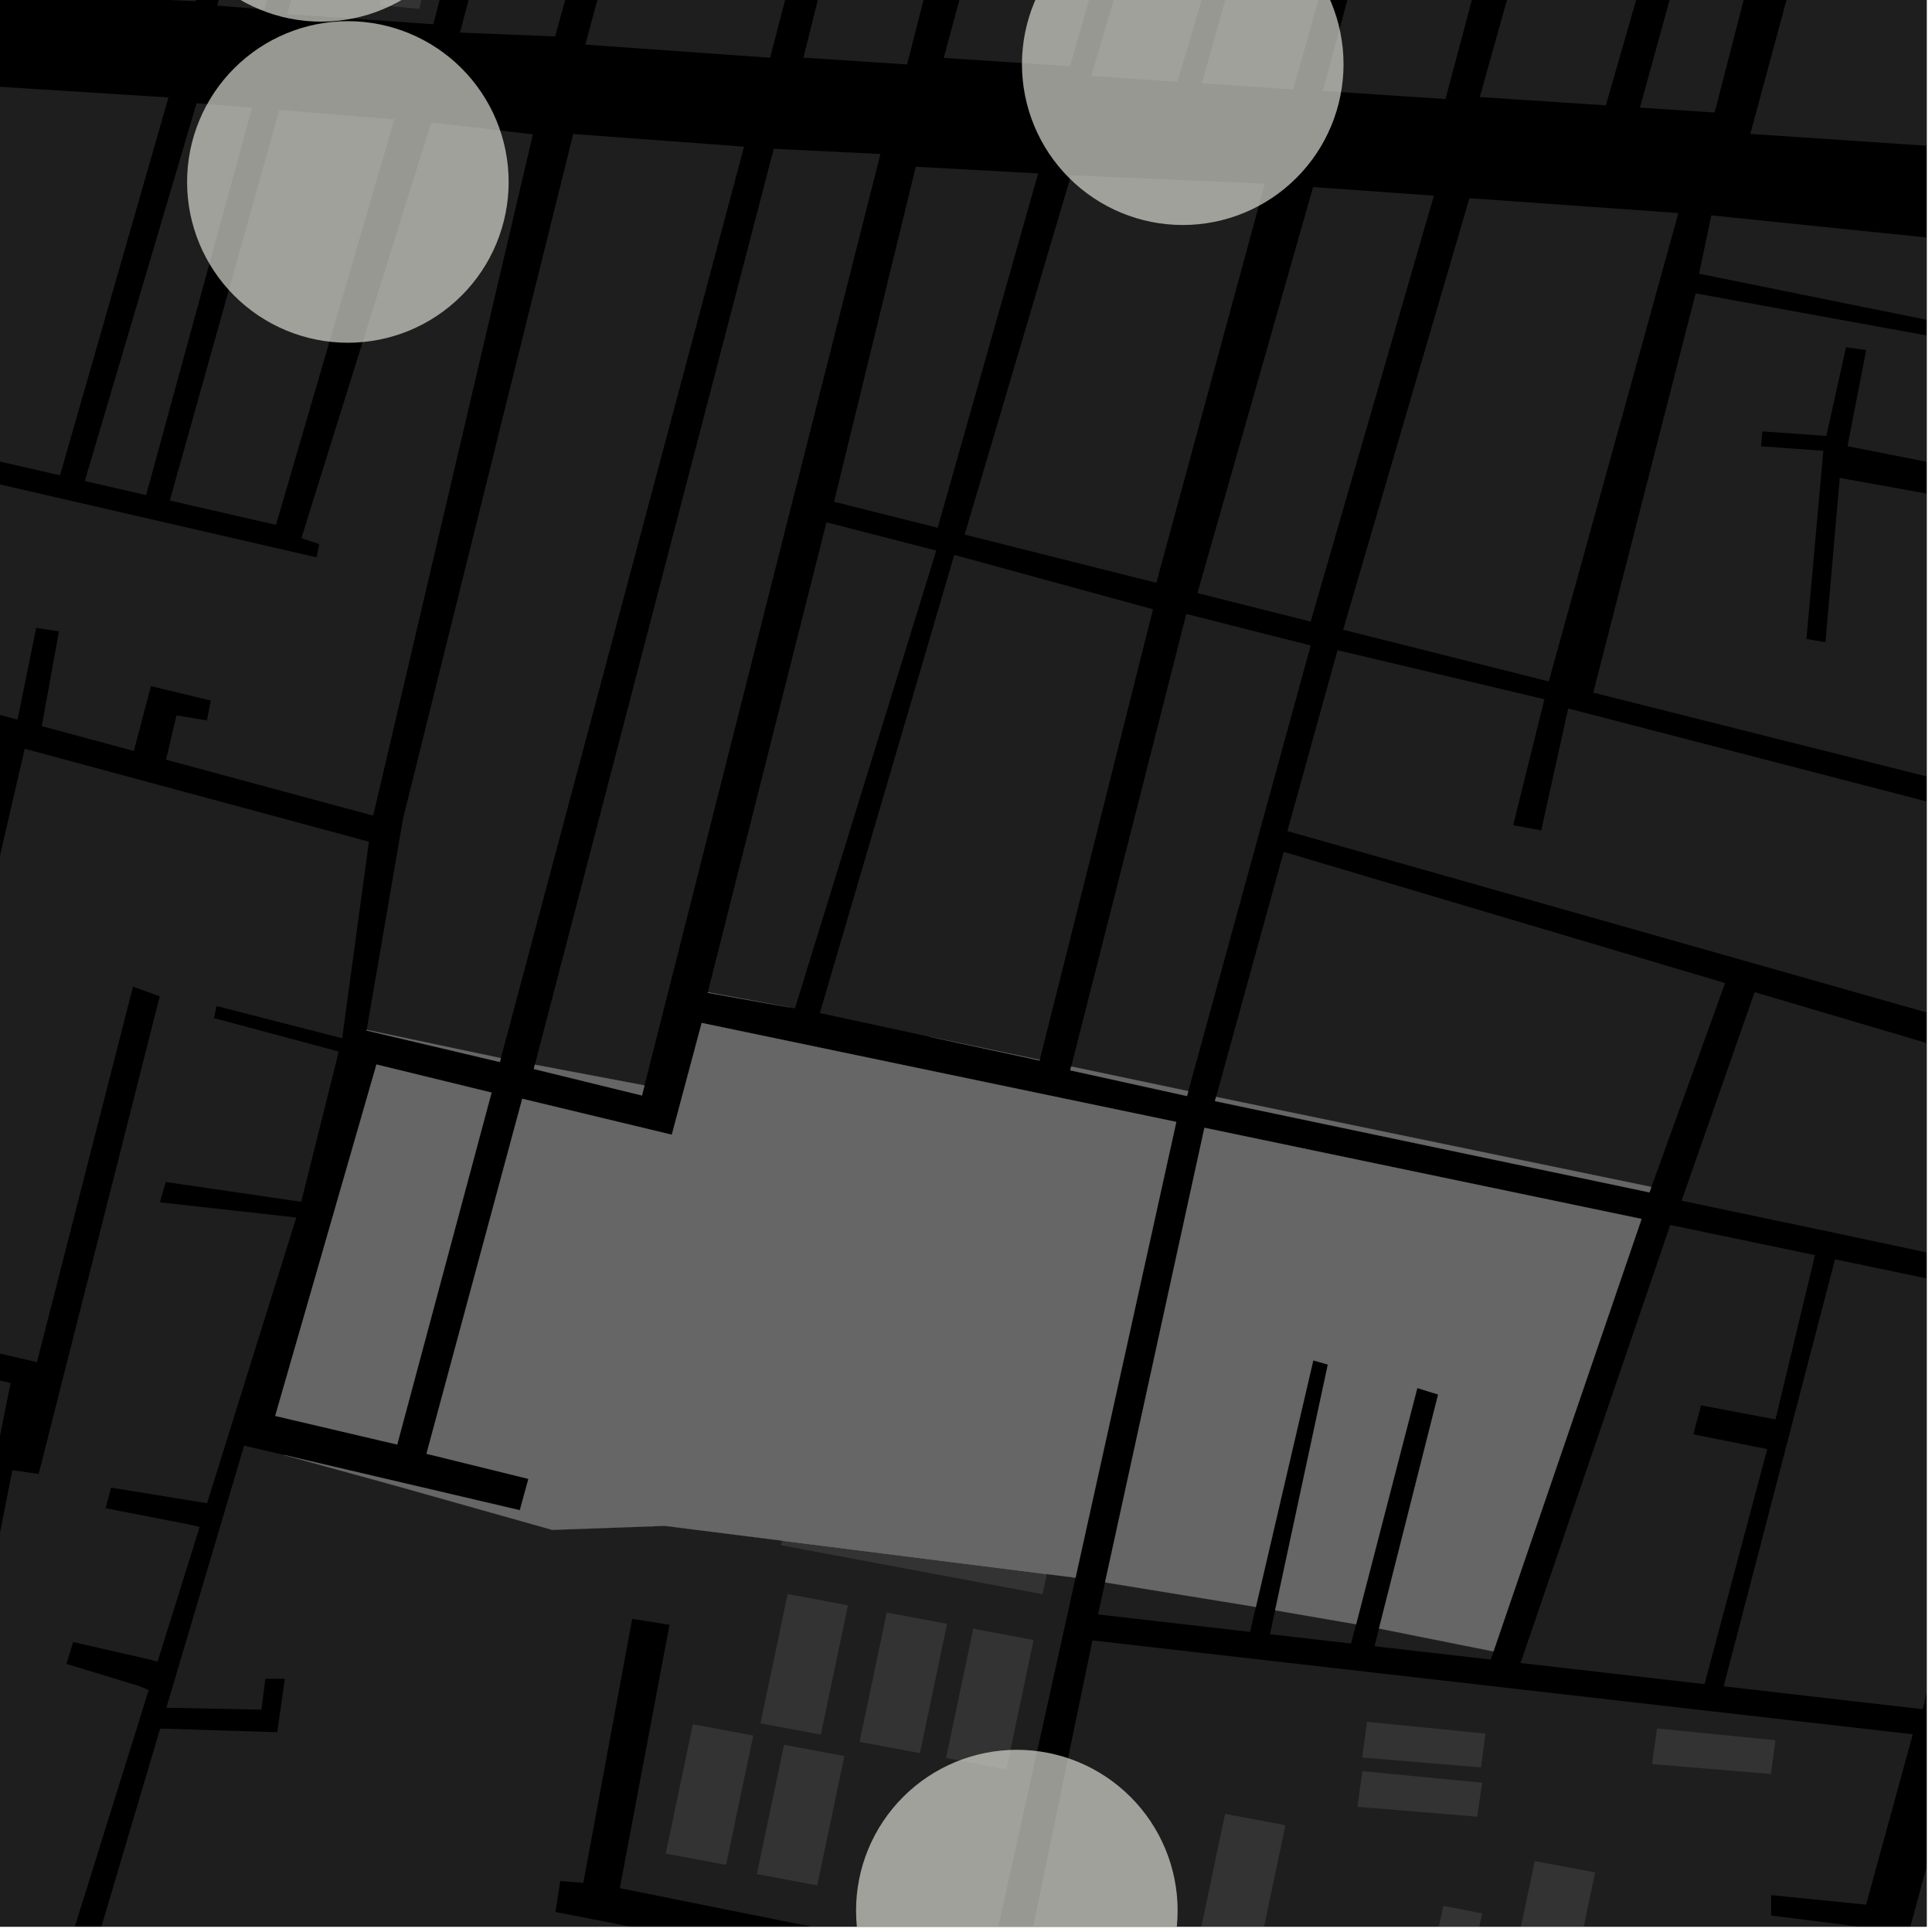 <?xml version="1.0" encoding="UTF-8"?>
<svg xmlns="http://www.w3.org/2000/svg" xmlns:xlink="http://www.w3.org/1999/xlink" width="361pt" height="361pt" viewBox="0 0 361 361" version="1.1">
<defs>
<clipPath id="clip1">
  <path d="M 314 185 L 360 185 L 360 238 L 314 238 Z M 314 185 "/>
</clipPath>
<clipPath id="clip2">
  <path d="M 240 121 L 360 121 L 360 197 L 240 197 Z M 240 121 "/>
</clipPath>
<clipPath id="clip3">
  <path d="M 327 0 L 360 0 L 360 31 L 327 31 Z M 327 0 "/>
</clipPath>
<clipPath id="clip4">
  <path d="M 298 40 L 360 40 L 360 154 L 298 154 Z M 298 40 "/>
</clipPath>
<clipPath id="clip5">
  <path d="M 0 139 L 69 139 L 69 360 L 0 360 Z M 0 139 "/>
</clipPath>
<clipPath id="clip6">
  <path d="M 356 325 L 360 325 L 360 360 L 356 360 Z M 356 325 "/>
</clipPath>
<clipPath id="clip7">
  <path d="M 178 306 L 358 306 L 358 360 L 178 360 Z M 178 306 "/>
</clipPath>
<clipPath id="clip8">
  <path d="M 322 235 L 360 235 L 360 325 L 322 325 Z M 322 235 "/>
</clipPath>
<clipPath id="clip9">
  <path d="M 314 223 L 360 223 L 360 240 L 314 240 Z M 314 223 "/>
</clipPath>
<clipPath id="clip10">
  <path d="M 7 270 L 201 270 L 201 360 L 7 360 Z M 7 270 "/>
</clipPath>
<clipPath id="clip11">
  <path d="M 281 347 L 299 347 L 299 360 L 281 360 Z M 281 347 "/>
</clipPath>
<clipPath id="clip12">
  <path d="M 266 356 L 277 356 L 277 360 L 266 360 Z M 266 356 "/>
</clipPath>
<clipPath id="clip13">
  <path d="M 223 338 L 241 338 L 241 360 L 223 360 Z M 223 338 "/>
</clipPath>
<clipPath id="clip14">
  <path d="M 159 326 L 221 326 L 221 360 L 159 360 Z M 159 326 "/>
</clipPath>
</defs>
<g id="surface6020">
<path style="fill-rule:nonzero;fill:rgb(0%,0%,0%);fill-opacity:1;stroke-width:0.03;stroke-linecap:square;stroke-linejoin:miter;stroke:rgb(0%,0%,0%);stroke-opacity:1;stroke-miterlimit:10;" d="M 0 178 L 360 178 L 360 -182 L 0 -182 Z M 0 178 " transform="matrix(1,0,0,1,0,182)"/>
<path style=" stroke:none;fill-rule:nonzero;fill:rgb(39.999%,39.999%,39.999%);fill-opacity:0.3;" d="M 245.176 115.199 L 244.902 116.145 L 223.746 110.824 L 223.969 110.039 Z M 245.176 115.199 "/>
<path style=" stroke:none;fill-rule:nonzero;fill:rgb(39.999%,39.999%,39.999%);fill-opacity:0.3;" d="M 221.66 114.719 L 244.91 120.609 L 222.043 203.879 L 200.156 199.273 Z M 221.66 114.719 "/>
<g clip-path="url(#clip1)" clip-rule="nonzero">
<path style=" stroke:none;fill-rule:nonzero;fill:rgb(39.999%,39.999%,39.999%);fill-opacity:0.3;" d="M 327.852 185.383 L 385.746 202.504 L 387.23 237.699 L 341.266 228.781 L 314.66 223.082 Z M 327.852 185.383 "/>
</g>
<path style=" stroke:none;fill-rule:nonzero;fill:rgb(39.999%,39.999%,39.999%);fill-opacity:0.3;" d="M 239.859 159.168 L 322.34 183.688 L 308.57 221.785 L 227.23 204.957 Z M 239.859 159.168 "/>
<path style=" stroke:none;fill-rule:nonzero;fill:rgb(39.999%,39.999%,39.999%);fill-opacity:0.3;" d="M 289.902 125.48 L 289.391 127.332 L 250.969 117.668 L 251.281 116.602 L 288.691 125.133 Z M 289.902 125.48 "/>
<path style=" stroke:none;fill-rule:nonzero;fill:rgb(39.999%,39.999%,39.999%);fill-opacity:0.3;" d="M 349.395 142.418 L 297.707 129.422 L 298.117 127.816 Z M 349.395 142.418 "/>
<g clip-path="url(#clip2)" clip-rule="nonzero">
<path style=" stroke:none;fill-rule:nonzero;fill:rgb(39.999%,39.999%,39.999%);fill-opacity:0.3;" d="M 293.02 132.379 L 391.199 157.852 L 385.719 196.477 L 240.551 155.289 L 249.918 121.492 L 288.578 130.656 L 282.742 154.199 L 285.406 154.684 L 287.988 155.152 Z M 293.02 132.379 "/>
</g>
<path style=" stroke:none;fill-rule:nonzero;fill:rgb(39.999%,39.999%,39.999%);fill-opacity:0.3;" d="M 216.262 108.18 L 216.066 108.895 L 180.25 99.891 L 180.309 99.68 Z M 216.262 108.18 "/>
<path style=" stroke:none;fill-rule:nonzero;fill:rgb(39.999%,39.999%,39.999%);fill-opacity:0.3;" d="M 178.309 103.684 L 215.438 113.844 L 194.285 198.035 L 194.059 197.988 L 173.676 193.715 L 153.191 189.293 Z M 178.309 103.684 "/>
<path style=" stroke:none;fill-rule:nonzero;fill:rgb(39.999%,39.999%,39.999%);fill-opacity:0.3;" d="M 154.426 97.598 L 174.945 102.871 L 148.543 188.41 L 147.504 188.227 L 147.492 188.223 L 132.258 185.402 Z M 154.426 97.598 "/>
<path style=" stroke:none;fill-rule:nonzero;fill:rgb(39.999%,39.999%,39.999%);fill-opacity:0.3;" d="M 175.262 98.43 L 175.207 98.621 L 155.852 93.754 L 155.992 93.176 Z M 175.262 98.43 "/>
<path style=" stroke:none;fill-rule:nonzero;fill:rgb(39.999%,39.999%,39.999%);fill-opacity:0.3;" d="M 245.355 34.957 L 267.926 36.559 L 245.176 115.199 L 223.969 110.039 Z M 245.355 34.957 "/>
<path style=" stroke:none;fill-rule:nonzero;fill:rgb(39.999%,39.999%,39.999%);fill-opacity:0.3;" d="M 285.789 -126.41 L 308.129 -124.215 L 270.09 18.504 L 247.188 16.992 Z M 285.789 -126.41 "/>
<path style=" stroke:none;fill-rule:nonzero;fill:rgb(39.999%,39.999%,39.999%);fill-opacity:0.3;" d="M 316.281 -124.062 L 328.473 -122.648 L 310.027 -60.637 L 311.52 -60.109 L 313.008 -59.578 L 331.23 -122.332 L 356.734 -120.055 L 320.387 21.027 L 306.43 20.105 L 322.035 -36.598 L 319.242 -36.953 L 316.445 -37.305 L 300.055 19.684 L 276.504 18.133 Z M 316.281 -124.062 "/>
<g clip-path="url(#clip3)" clip-rule="nonzero">
<path style=" stroke:none;fill-rule:nonzero;fill:rgb(39.999%,39.999%,39.999%);fill-opacity:0.3;" d="M 364.852 -114.902 L 394.754 -111.434 L 408.469 -108.043 L 411.883 -104.809 L 416.375 -94.93 L 417.047 -94.109 L 417.301 -93.484 L 419.922 -86.363 L 422.539 -78.617 L 423.406 -70.242 L 424.504 -55.422 L 423.605 -36.059 L 368.328 -49.277 L 367.523 -44.848 L 423.629 -31.91 L 420.262 -10.859 L 366.074 -22.102 L 365.645 -20.922 L 365.211 -19.738 L 419.109 -7.926 L 416.52 5.137 L 376.617 -4.461 L 376.211 -2.973 L 375.832 -1.18 L 415.09 7.969 L 413.086 19.527 L 376.676 13.141 L 376.418 14.164 L 376.211 15.223 L 412.25 21.883 L 410.719 30.629 L 327.051 25.02 Z M 364.852 -114.902 "/>
</g>
<path style=" stroke:none;fill-rule:nonzero;fill:rgb(39.999%,39.999%,39.999%);fill-opacity:0.3;" d="M 73.352 -8.023 L 80.734 -7.328 L 78.309 1.652 L 70.926 0.957 Z M 73.352 -8.023 "/>
<path style=" stroke:none;fill-rule:nonzero;fill:rgb(39.999%,39.999%,39.999%);fill-opacity:0.3;" d="M 36.734 19.277 L 47.102 20.129 L 27.297 92.508 L 15.848 89.879 Z M 36.734 19.277 "/>
<path style=" stroke:none;fill-rule:nonzero;fill:rgb(39.999%,39.999%,39.999%);fill-opacity:0.3;" d="M 52.191 20.543 L 73.695 22.305 L 51.566 98.074 L 31.73 93.523 Z M 52.191 20.543 "/>
<path style=" stroke:none;fill-rule:nonzero;fill:rgb(39.999%,39.999%,39.999%);fill-opacity:0.3;" d="M -2.609 16.059 L 31.48 18.203 L 11.211 88.816 L -23.758 80.797 Z M -2.609 16.059 "/>
<path style=" stroke:none;fill-rule:nonzero;fill:rgb(39.999%,39.999%,39.999%);fill-opacity:0.3;" d="M 60.004 -154.312 L 77.312 -152.574 L 36.531 0.23 L 16.191 -0.707 Z M 60.004 -154.312 "/>
<path style=" stroke:none;fill-rule:nonzero;fill:rgb(39.999%,39.999%,39.999%);fill-opacity:0.3;" d="M 81.984 -152.355 L 90.961 -151.453 L 49.414 1.77 L 40.586 1.047 Z M 81.984 -152.355 "/>
<path style=" stroke:none;fill-rule:nonzero;fill:rgb(39.999%,39.999%,39.999%);fill-opacity:0.3;" d="M 80.969 4.539 L 53.688 2.621 L 94.973 -150.539 L 120.195 -147.75 Z M 80.969 4.539 "/>
<path style=" stroke:none;fill-rule:nonzero;fill:rgb(39.999%,39.999%,39.999%);fill-opacity:0.3;" d="M 274.566 37.031 L 313.613 39.805 L 289.902 125.48 L 288.691 125.133 L 251.281 116.602 Z M 274.566 37.031 "/>
<g clip-path="url(#clip4)" clip-rule="nonzero">
<path style=" stroke:none;fill-rule:nonzero;fill:rgb(39.999%,39.999%,39.999%);fill-opacity:0.3;" d="M 319.762 40.242 L 408.488 49.355 L 401.965 94.547 L 345.211 83.375 L 348.707 65.391 L 346.82 65.148 L 344.93 64.902 L 341.258 81.453 L 329.281 80.602 L 329.176 81.98 L 329.066 83.387 L 340.695 84.234 L 337.539 119.398 L 339.059 119.66 L 341.09 120.008 L 343.762 89.297 L 399.988 99.43 L 391.867 153.098 L 349.395 142.418 L 298.117 127.816 L 316.828 54.816 L 362.043 63.055 L 362.363 61.676 L 362.684 60.301 L 317.473 51.145 Z M 319.762 40.242 "/>
</g>
<path style=" stroke:none;fill-rule:nonzero;fill:rgb(39.999%,39.999%,39.999%);fill-opacity:0.3;" d="M 80.574 22.867 L 99.57 25.102 L 69.73 152.406 L 31.023 141.953 L 32.973 133.672 L 38.676 134.617 L 39.023 132.801 L 39.387 130.898 L 28.195 128.203 L 25.008 140.328 L 22.395 139.621 L 7.883 135.238 L 11.016 117.969 L 9.125 117.684 L 6.766 117.328 L 3.387 133.879 L 1.785 133.395 L -34.496 122.383 L -22.73 85.289 L 59.168 104.148 L 59.406 102.91 L 59.641 101.672 L 56.316 100.551 Z M 80.574 22.867 "/>
<path style=" stroke:none;fill-rule:nonzero;fill:rgb(39.999%,39.999%,39.999%);fill-opacity:0.3;" d="M 200.133 32.746 L 236.34 34.316 L 216.262 108.18 L 180.309 99.68 Z M 200.133 32.746 "/>
<path style=" stroke:none;fill-rule:nonzero;fill:rgb(39.999%,39.999%,39.999%);fill-opacity:0.3;" d="M 171.113 31.16 L 193.984 32.402 L 175.262 98.43 L 155.992 93.176 Z M 171.113 31.16 "/>
<path style=" stroke:none;fill-rule:nonzero;fill:rgb(39.999%,39.999%,39.999%);fill-opacity:0.3;" d="M 107.109 25.039 L 139.031 27.402 L 93.594 197.711 L 68.52 192.43 L 75.301 152.992 Z M 107.109 25.039 "/>
<path style=" stroke:none;fill-rule:nonzero;fill:rgb(39.999%,39.999%,39.999%);fill-opacity:0.3;" d="M 144.578 27.797 L 164.512 28.773 L 120.43 202.812 L 99.941 198.938 Z M 144.578 27.797 "/>
<path style=" stroke:none;fill-rule:nonzero;fill:rgb(39.999%,39.999%,39.999%);fill-opacity:0.3;" d="M 150.523 -143.773 L 182.922 -139.492 L 143.895 10.785 L 109.367 8.336 Z M 150.523 -143.773 "/>
<path style=" stroke:none;fill-rule:nonzero;fill:rgb(39.999%,39.999%,39.999%);fill-opacity:0.3;" d="M 187.652 -139.32 L 207.504 -136.754 L 169.488 12.047 L 150.117 10.77 Z M 187.652 -139.32 "/>
<path style=" stroke:none;fill-rule:nonzero;fill:rgb(39.999%,39.999%,39.999%);fill-opacity:0.3;" d="M 216.375 -137.355 L 241.68 -133.363 L 199.957 12.375 L 176.34 10.816 Z M 216.375 -137.355 "/>
<path style=" stroke:none;fill-rule:nonzero;fill:rgb(39.999%,39.999%,39.999%);fill-opacity:0.3;" d="M 126.145 -146.598 L 145.445 -144.664 L 103.727 6.805 L 85.949 6.09 Z M 126.145 -146.598 "/>
<path style=" stroke:none;fill-rule:nonzero;fill:rgb(39.999%,39.999%,39.999%);fill-opacity:0.3;" d="M 263.551 -110.434 L 267.445 -125.902 L 268.191 -129.172 L 282.039 -127.23 L 241.652 16.699 L 224.555 15.57 L 246.418 -62.238 L 244.664 -62.43 L 242.914 -62.625 L 220.031 15.27 L 203.898 14.207 L 247.121 -131.75 L 263.039 -129.691 L 262.266 -126.578 L 259.312 -110.969 L 257.793 -103.559 L 260.523 -101.41 L 260.527 -95.75 L 257.871 -92.539 L 256.906 -87.109 L 258.035 -86.73 L 259.164 -86.348 L 260.098 -91.344 L 263.43 -97.281 L 266.25 -97.664 L 267.699 -102.559 L 266.188 -103.051 L 266.492 -105.648 L 265.023 -106.094 L 263.957 -102.859 L 261.652 -103.703 Z M 263.551 -110.434 "/>
<path style=" stroke:none;fill-rule:nonzero;fill:rgb(39.999%,39.999%,39.999%);fill-opacity:0.3;" d="M 222.043 203.879 L 221.793 204.793 L 199.977 199.988 L 200.156 199.273 Z M 222.043 203.879 "/>
<path style=" stroke:none;fill-rule:nonzero;fill:rgb(39.999%,39.999%,39.999%);fill-opacity:0.3;" d="M 206.484 295.676 L 225.055 210.734 L 306.73 227.766 L 279.059 308.57 L 257.672 304.293 L 268.727 260.562 L 266.773 259.957 L 264.824 259.352 L 253.387 303.5 L 238.262 300.891 L 248.121 254.965 L 245.387 254.184 L 234.656 300.27 L 233.863 300.133 Z M 206.484 295.676 "/>
<path style=" stroke:none;fill-rule:nonzero;fill:rgb(39.999%,39.999%,39.999%);fill-opacity:0.3;" d="M 308.57 221.785 L 308.207 222.793 L 227.016 205.738 L 227.23 204.957 Z M 308.57 221.785 "/>
<path style=" stroke:none;fill-rule:nonzero;fill:rgb(39.999%,39.999%,39.999%);fill-opacity:0.3;" d="M 52.879 271.824 L 97.137 282.195 L 97.969 279.156 L 98.746 276.328 L 79.695 271.637 L 97.586 205.312 L 125.531 212.031 L 131.117 191.145 L 219.793 209.637 L 200.965 294.801 L 124.207 285.113 L 103.18 285.863 L 73.887 277.602 Z M 52.879 271.824 "/>
<path style=" stroke:none;fill-rule:nonzero;fill:rgb(39.999%,39.999%,39.999%);fill-opacity:0.3;" d="M 70.348 198.91 L 91.844 204.156 L 74.215 269.91 L 51.43 264.566 Z M 70.348 198.91 "/>
<path style=" stroke:none;fill-rule:nonzero;fill:rgb(39.999%,39.999%,39.999%);fill-opacity:0.3;" d="M 153 229.148 L 167.023 232.016 L 162.25 253.246 L 148.699 250.695 Z M 153 229.148 "/>
<path style=" stroke:none;fill-rule:nonzero;fill:rgb(39.999%,39.999%,39.999%);fill-opacity:0.3;" d="M 169.676 232.52 L 183.027 235.133 L 178.828 256.562 L 165.578 253.938 Z M 169.676 232.52 "/>
<path style=" stroke:none;fill-rule:nonzero;fill:rgb(39.999%,39.999%,39.999%);fill-opacity:0.3;" d="M 186.367 231.023 L 199.562 233.004 L 194.43 259.016 L 180.875 256.465 Z M 186.367 231.023 "/>
<path style=" stroke:none;fill-rule:nonzero;fill:rgb(39.999%,39.999%,39.999%);fill-opacity:0.3;" d="M 151.223 263.793 L 162.496 265.902 L 158.391 285.195 L 147.117 283.086 Z M 151.223 263.793 "/>
<path style=" stroke:none;fill-rule:nonzero;fill:rgb(39.999%,39.999%,39.999%);fill-opacity:0.3;" d="M 168.281 266.723 L 179.555 268.832 L 175.449 288.125 L 164.172 286.016 Z M 168.281 266.723 "/>
<path style=" stroke:none;fill-rule:nonzero;fill:rgb(39.999%,39.999%,39.999%);fill-opacity:0.3;" d="M 187.504 264.91 L 198.781 267.016 L 193.707 291.18 L 182.434 289.074 Z M 187.504 264.91 "/>
<path style=" stroke:none;fill-rule:nonzero;fill:rgb(39.999%,39.999%,39.999%);fill-opacity:0.3;" d="M 146.973 283.805 L 195.84 292.945 L 195.594 294.121 L 146.117 287.879 Z M 146.973 283.805 "/>
<path style=" stroke:none;fill-rule:nonzero;fill:rgb(39.999%,39.999%,39.999%);fill-opacity:0.3;" d="M 115.445 237.855 L 122.449 239.656 L 119.492 250.535 L 112.492 248.734 Z M 115.445 237.855 "/>
<path style=" stroke:none;fill-rule:nonzero;fill:rgb(39.999%,39.999%,39.999%);fill-opacity:0.3;" d="M 95.234 232.93 L 102.238 234.727 L 99.281 245.605 L 92.281 243.809 Z M 95.234 232.93 "/>
<path style=" stroke:none;fill-rule:nonzero;fill:rgb(39.999%,39.999%,39.999%);fill-opacity:0.3;" d="M 107.77 226.129 L 114.77 227.93 L 111.816 238.809 L 104.816 237.008 Z M 107.77 226.129 "/>
<path style=" stroke:none;fill-rule:nonzero;fill:rgb(39.999%,39.999%,39.999%);fill-opacity:0.3;" d="M 194.285 198.035 L 194.254 198.156 L 173.676 193.715 L 194.059 197.988 Z M 194.285 198.035 "/>
<path style=" stroke:none;fill-rule:nonzero;fill:rgb(39.999%,39.999%,39.999%);fill-opacity:0.3;" d="M 147.504 188.227 L 132.234 185.504 L 132.258 185.402 L 147.492 188.223 Z M 147.504 188.227 "/>
<path style=" stroke:none;fill-rule:nonzero;fill:rgb(39.999%,39.999%,39.999%);fill-opacity:0.3;" d="M 93.594 197.711 L 93.398 198.438 L 68.5 192.551 L 68.52 192.43 Z M 93.594 197.711 "/>
<path style=" stroke:none;fill-rule:nonzero;fill:rgb(39.999%,39.999%,39.999%);fill-opacity:0.3;" d="M 120.43 202.812 L 119.953 204.691 L 99.734 199.738 L 99.941 198.938 Z M 120.43 202.812 "/>
<path style=" stroke:none;fill-rule:nonzero;fill:rgb(39.999%,39.999%,39.999%);fill-opacity:0.3;" d="M 91.219 246.363 L 117.602 253.293 L 114.648 264.172 L 88.266 257.242 Z M 91.219 246.363 "/>
<path style=" stroke:none;fill-rule:nonzero;fill:rgb(39.999%,39.999%,39.999%);fill-opacity:0.3;" d="M 101.262 210.926 L 127.645 217.855 L 124.691 228.734 L 98.309 221.805 Z M 101.262 210.926 "/>
<path style=" stroke:none;fill-rule:nonzero;fill:rgb(39.999%,39.999%,39.999%);fill-opacity:0.3;" d="M 22.395 139.621 L 7.801 135.68 L 7.883 135.238 Z M 22.395 139.621 "/>
<path style=" stroke:none;fill-rule:nonzero;fill:rgb(39.999%,39.999%,39.999%);fill-opacity:0.3;" d="M 3.387 133.879 L 3.266 134.457 L -35.043 124.109 L -34.496 122.383 L 1.785 133.395 Z M 3.387 133.879 "/>
<g clip-path="url(#clip5)" clip-rule="nonzero">
<path style=" stroke:none;fill-rule:nonzero;fill:rgb(39.999%,39.999%,39.999%);fill-opacity:0.3;" d="M 68.938 157.273 L 63.934 194 L 40.488 187.988 L 40.227 189.109 L 39.969 190.23 L 63.293 196.488 L 56.289 224.562 L 30.98 220.859 L 30.426 222.762 L 29.871 224.66 L 55.367 227.492 L 38.695 280.871 L 36.961 280.602 L 20.746 277.969 L 20.242 279.891 L 19.734 281.816 L 35.695 284.93 L 37.305 285.324 L 29.445 310.484 L 27.473 309.973 L 13.672 306.82 L 13.043 308.863 L 12.41 310.906 L 25.824 314.984 L 27.789 315.793 L 1.828 398.914 L -26.566 393.762 L -48.477 389.5 L -20.699 252.852 L 1.984 258.43 L -19.094 362.793 L -15.109 363.371 L 2.305 274.707 L 7.223 275.418 L 29.848 186.168 L 27.699 185.391 L 24.852 184.359 L 6.898 254.527 L -20.391 248.148 L 4.617 139.906 Z M 68.938 157.273 "/>
</g>
<g clip-path="url(#clip6)" clip-rule="nonzero">
<path style=" stroke:none;fill-rule:nonzero;fill:rgb(39.999%,39.999%,39.999%);fill-opacity:0.3;" d="M 400.758 329.012 L 406.586 368.082 L 356.422 361.977 L 366.395 325.172 Z M 400.758 329.012 "/>
</g>
<g clip-path="url(#clip7)" clip-rule="nonzero">
<path style=" stroke:none;fill-rule:nonzero;fill:rgb(39.999%,39.999%,39.999%);fill-opacity:0.3;" d="M 357.41 324.059 L 348.684 355.895 L 330.949 354.113 L 330.949 357.922 L 347.523 360.008 L 326.746 458.742 L 324.617 459.191 L 322.695 459.547 L 314.465 458.062 L 240.836 442.957 L 246.328 422.625 L 274.199 427.281 L 274.695 425.574 L 275.195 423.867 L 247.375 418.891 L 253.883 394.645 L 272.559 398.922 L 273.043 397.074 L 273.738 394.438 L 255.082 390.223 L 260.477 371.297 L 255.039 370.852 L 234.75 441.703 L 178.324 431.074 L 204.125 306.516 Z M 357.41 324.059 "/>
</g>
<path style=" stroke:none;fill-rule:nonzero;fill:rgb(39.999%,39.999%,39.999%);fill-opacity:0.3;" d="M 284.121 310.734 L 312.094 228.887 L 339.133 234.523 L 331.754 265.223 L 317.836 262.594 L 317.125 265.301 L 316.41 268.004 L 330.211 270.77 L 318.504 314.684 Z M 284.121 310.734 "/>
<path style=" stroke:none;fill-rule:nonzero;fill:rgb(39.999%,39.999%,39.999%);fill-opacity:0.3;" d="M 233.57 304.926 L 205.176 301.664 L 206.484 295.676 L 233.863 300.133 L 234.656 300.27 Z M 233.57 304.926 "/>
<path style=" stroke:none;fill-rule:nonzero;fill:rgb(39.999%,39.999%,39.999%);fill-opacity:0.3;" d="M 279.059 308.57 L 278.539 310.094 L 256.836 307.602 L 257.672 304.293 Z M 279.059 308.57 "/>
<path style=" stroke:none;fill-rule:nonzero;fill:rgb(39.999%,39.999%,39.999%);fill-opacity:0.3;" d="M 253.387 303.5 L 252.457 307.098 L 237.301 305.355 L 238.262 300.891 Z M 253.387 303.5 "/>
<g clip-path="url(#clip8)" clip-rule="nonzero">
<path style=" stroke:none;fill-rule:nonzero;fill:rgb(39.999%,39.999%,39.999%);fill-opacity:0.3;" d="M 322.074 315.094 L 342.875 235.305 L 388.188 244.754 L 400.031 324.133 L 365.98 320.141 L 376.293 275.168 L 372.852 274.859 L 369.801 274.582 L 359.289 319.371 Z M 322.074 315.094 "/>
</g>
<g clip-path="url(#clip9)" clip-rule="nonzero">
<path style=" stroke:none;fill-rule:nonzero;fill:rgb(39.999%,39.999%,39.999%);fill-opacity:0.3;" d="M 387.23 237.699 L 387.324 239.852 L 343.832 230.578 L 314.215 224.352 L 314.66 223.082 L 341.266 228.781 Z M 387.23 237.699 "/>
</g>
<g clip-path="url(#clip10)" clip-rule="nonzero">
<path style=" stroke:none;fill-rule:nonzero;fill:rgb(39.999%,39.999%,39.999%);fill-opacity:0.3;" d="M 45.617 270.121 L 52.879 271.824 L 73.887 277.602 L 103.18 285.863 L 124.207 285.113 L 200.965 294.801 L 185.062 366.73 L 115.816 352.809 L 125.098 303.598 L 121.766 303.066 L 118.133 302.484 L 108.996 351.812 L 104.691 351.477 L 104.289 354.086 L 103.797 357.258 L 184.527 373.023 L 173.027 430.301 L 7.066 400.039 L 29.93 322.988 L 51.809 323.668 L 53.219 313.695 L 51.695 313.699 L 49.578 313.699 L 48.855 319.453 L 31.086 319.094 Z M 45.617 270.121 "/>
</g>
<path style=" stroke:none;fill-rule:nonzero;fill:rgb(39.999%,39.999%,39.999%);fill-opacity:0.3;" d="M 195.594 294.121 L 194.805 297.879 L 145.938 288.734 L 146.117 287.879 Z M 195.594 294.121 "/>
<path style=" stroke:none;fill-rule:nonzero;fill:rgb(39.999%,39.999%,39.999%);fill-opacity:0.3;" d="M 165.688 301.309 L 176.965 303.418 L 171.891 327.578 L 160.617 325.473 Z M 165.688 301.309 "/>
<path style=" stroke:none;fill-rule:nonzero;fill:rgb(39.999%,39.999%,39.999%);fill-opacity:0.3;" d="M 181.852 304.332 L 193.125 306.438 L 188.055 330.602 L 176.777 328.492 Z M 181.852 304.332 "/>
<path style=" stroke:none;fill-rule:nonzero;fill:rgb(39.999%,39.999%,39.999%);fill-opacity:0.3;" d="M 146.5 326.02 L 157.773 328.125 L 152.703 352.289 L 141.426 350.18 Z M 146.5 326.02 "/>
<path style=" stroke:none;fill-rule:nonzero;fill:rgb(39.999%,39.999%,39.999%);fill-opacity:0.3;" d="M 129.469 322.184 L 140.746 324.293 L 135.672 348.453 L 124.398 346.348 Z M 129.469 322.184 "/>
<path style=" stroke:none;fill-rule:nonzero;fill:rgb(39.999%,39.999%,39.999%);fill-opacity:0.3;" d="M 147.168 297.848 L 158.445 299.957 L 153.371 324.117 L 142.098 322.012 Z M 147.168 297.848 "/>
<path style=" stroke:none;fill-rule:nonzero;fill:rgb(39.999%,39.999%,39.999%);fill-opacity:0.3;" d="M 331.746 325.16 L 330.902 331.477 L 308.695 329.625 L 309.625 322.965 Z M 331.746 325.16 "/>
<g clip-path="url(#clip11)" clip-rule="nonzero">
<path style=" stroke:none;fill-rule:nonzero;fill:rgb(39.999%,39.999%,39.999%);fill-opacity:0.3;" d="M 286.773 347.758 L 298.047 349.863 L 292.977 374.027 L 281.703 371.918 Z M 286.773 347.758 "/>
</g>
<g clip-path="url(#clip12)" clip-rule="nonzero">
<path style=" stroke:none;fill-rule:nonzero;fill:rgb(39.999%,39.999%,39.999%);fill-opacity:0.3;" d="M 269.707 356.117 L 276.973 357.531 L 273.676 371.684 L 266.582 370.434 Z M 269.707 356.117 "/>
</g>
<path style=" stroke:none;fill-rule:nonzero;fill:rgb(39.999%,39.999%,39.999%);fill-opacity:0.3;" d="M 277.566 323.926 L 276.723 330.242 L 254.52 328.391 L 255.445 321.727 Z M 277.566 323.926 "/>
<path style=" stroke:none;fill-rule:nonzero;fill:rgb(39.999%,39.999%,39.999%);fill-opacity:0.3;" d="M 276.965 333.113 L 276.012 339.449 L 253.641 337.609 L 254.57 330.945 Z M 276.965 333.113 "/>
<g clip-path="url(#clip13)" clip-rule="nonzero">
<path style=" stroke:none;fill-rule:nonzero;fill:rgb(39.999%,39.999%,39.999%);fill-opacity:0.3;" d="M 228.906 338.93 L 240.18 341.039 L 235.109 365.199 L 223.836 363.094 Z M 228.906 338.93 "/>
</g>
<path style="fill-rule:nonzero;fill:rgb(39.999%,39.999%,39.999%);fill-opacity:1;stroke-width:0.03;stroke-linecap:square;stroke-linejoin:miter;stroke:rgb(39.999%,39.999%,39.999%);stroke-opacity:1;stroke-miterlimit:3.239;" d="M 296.043 216.879 L 295.793 217.793 L 273.977 212.988 L 274.156 212.273 Z M 296.043 216.879 " transform="matrix(1,0,0,1,-74,-13)"/>
<path style="fill-rule:nonzero;fill:rgb(39.999%,39.999%,39.999%);fill-opacity:1;stroke-width:0.03;stroke-linecap:square;stroke-linejoin:miter;stroke:rgb(39.999%,39.999%,39.999%);stroke-opacity:1;stroke-miterlimit:3.239;" d="M 280.484 308.676 L 299.055 223.734 L 380.73 240.766 L 353.059 321.57 L 331.672 317.293 L 342.727 273.562 L 340.773 272.957 L 338.824 272.352 L 327.387 316.5 L 312.262 313.891 L 322.121 267.965 L 319.387 267.184 L 308.656 313.27 L 307.863 313.133 Z M 280.484 308.676 " transform="matrix(1,0,0,1,-74,-13)"/>
<path style="fill-rule:nonzero;fill:rgb(39.999%,39.999%,39.999%);fill-opacity:1;stroke-width:0.03;stroke-linecap:square;stroke-linejoin:miter;stroke:rgb(39.999%,39.999%,39.999%);stroke-opacity:1;stroke-miterlimit:3.239;" d="M 382.57 234.785 L 382.207 235.793 L 301.016 218.738 L 301.23 217.957 Z M 382.57 234.785 " transform="matrix(1,0,0,1,-74,-13)"/>
<path style="fill-rule:nonzero;fill:rgb(39.999%,39.999%,39.999%);fill-opacity:1;stroke-width:0.03;stroke-linecap:square;stroke-linejoin:miter;stroke:rgb(39.999%,39.999%,39.999%);stroke-opacity:1;stroke-miterlimit:3.239;" d="M 126.879 284.824 L 171.137 295.195 L 171.969 292.156 L 172.746 289.328 L 153.695 284.637 L 171.586 218.312 L 199.531 225.031 L 205.117 204.145 L 293.793 222.637 L 274.965 307.801 L 198.207 298.113 L 177.18 298.863 L 147.887 290.602 Z M 126.879 284.824 " transform="matrix(1,0,0,1,-74,-13)"/>
<path style="fill-rule:nonzero;fill:rgb(39.999%,39.999%,39.999%);fill-opacity:1;stroke-width:0.03;stroke-linecap:square;stroke-linejoin:miter;stroke:rgb(39.999%,39.999%,39.999%);stroke-opacity:1;stroke-miterlimit:3.239;" d="M 144.348 211.91 L 165.844 217.156 L 148.215 282.91 L 125.43 277.566 Z M 144.348 211.91 " transform="matrix(1,0,0,1,-74,-13)"/>
<path style="fill-rule:nonzero;fill:rgb(39.999%,39.999%,39.999%);fill-opacity:1;stroke-width:0.03;stroke-linecap:square;stroke-linejoin:miter;stroke:rgb(39.999%,39.999%,39.999%);stroke-opacity:1;stroke-miterlimit:3.239;" d="M 227 242.148 L 241.023 245.016 L 236.25 266.246 L 222.699 263.695 Z M 227 242.148 " transform="matrix(1,0,0,1,-74,-13)"/>
<path style="fill-rule:nonzero;fill:rgb(39.999%,39.999%,39.999%);fill-opacity:1;stroke-width:0.03;stroke-linecap:square;stroke-linejoin:miter;stroke:rgb(39.999%,39.999%,39.999%);stroke-opacity:1;stroke-miterlimit:3.239;" d="M 243.676 245.52 L 257.027 248.133 L 252.828 269.562 L 239.578 266.938 Z M 243.676 245.52 " transform="matrix(1,0,0,1,-74,-13)"/>
<path style="fill-rule:nonzero;fill:rgb(39.999%,39.999%,39.999%);fill-opacity:1;stroke-width:0.03;stroke-linecap:square;stroke-linejoin:miter;stroke:rgb(39.999%,39.999%,39.999%);stroke-opacity:1;stroke-miterlimit:3.239;" d="M 260.367 244.023 L 273.562 246.004 L 268.43 272.016 L 254.875 269.465 Z M 260.367 244.023 " transform="matrix(1,0,0,1,-74,-13)"/>
<path style="fill-rule:nonzero;fill:rgb(39.999%,39.999%,39.999%);fill-opacity:1;stroke-width:0.03;stroke-linecap:square;stroke-linejoin:miter;stroke:rgb(39.999%,39.999%,39.999%);stroke-opacity:1;stroke-miterlimit:3.239;" d="M 225.223 276.793 L 236.496 278.902 L 232.391 298.195 L 221.117 296.086 Z M 225.223 276.793 " transform="matrix(1,0,0,1,-74,-13)"/>
<path style="fill-rule:nonzero;fill:rgb(39.999%,39.999%,39.999%);fill-opacity:1;stroke-width:0.03;stroke-linecap:square;stroke-linejoin:miter;stroke:rgb(39.999%,39.999%,39.999%);stroke-opacity:1;stroke-miterlimit:3.239;" d="M 242.281 279.723 L 253.555 281.832 L 249.449 301.125 L 238.172 299.016 Z M 242.281 279.723 " transform="matrix(1,0,0,1,-74,-13)"/>
<path style="fill-rule:nonzero;fill:rgb(39.999%,39.999%,39.999%);fill-opacity:1;stroke-width:0.03;stroke-linecap:square;stroke-linejoin:miter;stroke:rgb(39.999%,39.999%,39.999%);stroke-opacity:1;stroke-miterlimit:3.239;" d="M 261.504 277.91 L 272.781 280.016 L 267.707 304.18 L 256.434 302.074 Z M 261.504 277.91 " transform="matrix(1,0,0,1,-74,-13)"/>
<path style="fill-rule:nonzero;fill:rgb(39.999%,39.999%,39.999%);fill-opacity:1;stroke-width:0.03;stroke-linecap:square;stroke-linejoin:miter;stroke:rgb(39.999%,39.999%,39.999%);stroke-opacity:1;stroke-miterlimit:3.239;" d="M 220.973 296.805 L 269.84 305.945 L 269.594 307.121 L 220.117 300.879 Z M 220.973 296.805 " transform="matrix(1,0,0,1,-74,-13)"/>
<path style="fill-rule:nonzero;fill:rgb(39.999%,39.999%,39.999%);fill-opacity:1;stroke-width:0.03;stroke-linecap:square;stroke-linejoin:miter;stroke:rgb(39.999%,39.999%,39.999%);stroke-opacity:1;stroke-miterlimit:3.239;" d="M 189.445 250.855 L 196.449 252.656 L 193.492 263.535 L 186.492 261.734 Z M 189.445 250.855 " transform="matrix(1,0,0,1,-74,-13)"/>
<path style="fill-rule:nonzero;fill:rgb(39.999%,39.999%,39.999%);fill-opacity:1;stroke-width:0.03;stroke-linecap:square;stroke-linejoin:miter;stroke:rgb(39.999%,39.999%,39.999%);stroke-opacity:1;stroke-miterlimit:3.239;" d="M 169.234 245.93 L 176.238 247.727 L 173.281 258.605 L 166.281 256.809 Z M 169.234 245.93 " transform="matrix(1,0,0,1,-74,-13)"/>
<path style="fill-rule:nonzero;fill:rgb(39.999%,39.999%,39.999%);fill-opacity:1;stroke-width:0.03;stroke-linecap:square;stroke-linejoin:miter;stroke:rgb(39.999%,39.999%,39.999%);stroke-opacity:1;stroke-miterlimit:3.239;" d="M 181.77 239.129 L 188.77 240.93 L 185.816 251.809 L 178.816 250.008 Z M 181.77 239.129 " transform="matrix(1,0,0,1,-74,-13)"/>
<path style="fill-rule:nonzero;fill:rgb(39.999%,39.999%,39.999%);fill-opacity:1;stroke-width:0.03;stroke-linecap:square;stroke-linejoin:miter;stroke:rgb(39.999%,39.999%,39.999%);stroke-opacity:1;stroke-miterlimit:3.239;" d="M 268.285 211.035 L 268.254 211.156 L 247.676 206.715 L 268.059 210.988 Z M 268.285 211.035 " transform="matrix(1,0,0,1,-74,-13)"/>
<path style="fill-rule:nonzero;fill:rgb(39.999%,39.999%,39.999%);fill-opacity:1;stroke-width:0.03;stroke-linecap:square;stroke-linejoin:miter;stroke:rgb(39.999%,39.999%,39.999%);stroke-opacity:1;stroke-miterlimit:3.239;" d="M 221.504 201.227 L 206.234 198.504 L 206.258 198.402 L 221.492 201.223 Z M 221.504 201.227 " transform="matrix(1,0,0,1,-74,-13)"/>
<path style="fill-rule:nonzero;fill:rgb(39.999%,39.999%,39.999%);fill-opacity:1;stroke-width:0.03;stroke-linecap:square;stroke-linejoin:miter;stroke:rgb(39.999%,39.999%,39.999%);stroke-opacity:1;stroke-miterlimit:3.239;" d="M 167.594 210.711 L 167.398 211.438 L 142.5 205.551 L 142.52 205.43 Z M 167.594 210.711 " transform="matrix(1,0,0,1,-74,-13)"/>
<path style="fill-rule:nonzero;fill:rgb(39.999%,39.999%,39.999%);fill-opacity:1;stroke-width:0.03;stroke-linecap:square;stroke-linejoin:miter;stroke:rgb(39.999%,39.999%,39.999%);stroke-opacity:1;stroke-miterlimit:3.239;" d="M 194.43 215.812 L 193.953 217.691 L 173.734 212.738 L 173.941 211.938 Z M 194.43 215.812 " transform="matrix(1,0,0,1,-74,-13)"/>
<path style="fill-rule:nonzero;fill:rgb(39.999%,39.999%,39.999%);fill-opacity:1;stroke-width:0.03;stroke-linecap:square;stroke-linejoin:miter;stroke:rgb(39.999%,39.999%,39.999%);stroke-opacity:1;stroke-miterlimit:3.239;" d="M 165.219 259.363 L 191.602 266.293 L 188.648 277.172 L 162.266 270.242 Z M 165.219 259.363 " transform="matrix(1,0,0,1,-74,-13)"/>
<path style="fill-rule:nonzero;fill:rgb(39.999%,39.999%,39.999%);fill-opacity:1;stroke-width:0.03;stroke-linecap:square;stroke-linejoin:miter;stroke:rgb(39.999%,39.999%,39.999%);stroke-opacity:1;stroke-miterlimit:3.239;" d="M 175.262 223.926 L 201.645 230.855 L 198.691 241.734 L 172.309 234.805 Z M 175.262 223.926 " transform="matrix(1,0,0,1,-74,-13)"/>
<g clip-path="url(#clip14)" clip-rule="nonzero">
<path style=" stroke:none;fill-rule:evenodd;fill:rgb(85.097%,85.097%,81.96%);fill-opacity:0.7;" d="M 220.043 357 C 220.043 349.031 216.879 341.391 211.242 335.758 C 205.609 330.121 197.969 326.957 190 326.957 C 182.031 326.957 174.391 330.121 168.758 335.758 C 163.121 341.391 159.957 349.031 159.957 357 C 159.957 364.969 163.121 372.609 168.758 378.242 C 174.391 383.879 182.031 387.043 190 387.043 C 197.969 387.043 205.609 383.879 211.242 378.242 C 216.879 372.609 220.043 364.969 220.043 357 Z M 220.043 357 "/>
</g>
<path style=" stroke:none;fill-rule:evenodd;fill:rgb(85.097%,85.097%,81.96%);fill-opacity:0.7;" d="M 95.043 34 C 95.043 26.031 91.879 18.391 86.242 12.758 C 80.609 7.121 72.969 3.957 65 3.957 C 57.031 3.957 49.391 7.121 43.758 12.758 C 38.121 18.391 34.957 26.031 34.957 34 C 34.957 41.969 38.121 49.609 43.758 55.242 C 49.391 60.879 57.031 64.043 65 64.043 C 72.969 64.043 80.609 60.879 86.242 55.242 C 91.879 49.609 95.043 41.969 95.043 34 Z M 95.043 34 "/>
<path style=" stroke:none;fill-rule:evenodd;fill:rgb(85.097%,85.097%,81.96%);fill-opacity:0.7;" d="M 251.043 12 C 251.043 4.031 247.879 -3.609 242.242 -9.242 C 236.609 -14.879 228.969 -18.043 221 -18.043 C 213.031 -18.043 205.391 -14.879 199.758 -9.242 C 194.121 -3.609 190.957 4.031 190.957 12 C 190.957 19.969 194.121 27.609 199.758 33.242 C 205.391 38.879 213.031 42.043 221 42.043 C 228.969 42.043 236.609 38.879 242.242 33.242 C 247.879 27.609 251.043 19.969 251.043 12 Z M 251.043 12 "/>
<path style=" stroke:none;fill-rule:evenodd;fill:rgb(85.097%,85.097%,81.96%);fill-opacity:0.7;" d="M 90.043 -26 C 90.043 -33.969 86.879 -41.609 81.242 -47.242 C 75.609 -52.879 67.969 -56.043 60 -56.043 C 52.031 -56.043 44.391 -52.879 38.758 -47.242 C 33.121 -41.609 29.957 -33.969 29.957 -26 C 29.957 -18.031 33.121 -10.391 38.758 -4.758 C 44.391 0.879 52.031 4.043 60 4.043 C 67.969 4.043 75.609 0.879 81.242 -4.758 C 86.879 -10.391 90.043 -18.031 90.043 -26 Z M 90.043 -26 "/>
</g>
</svg>
